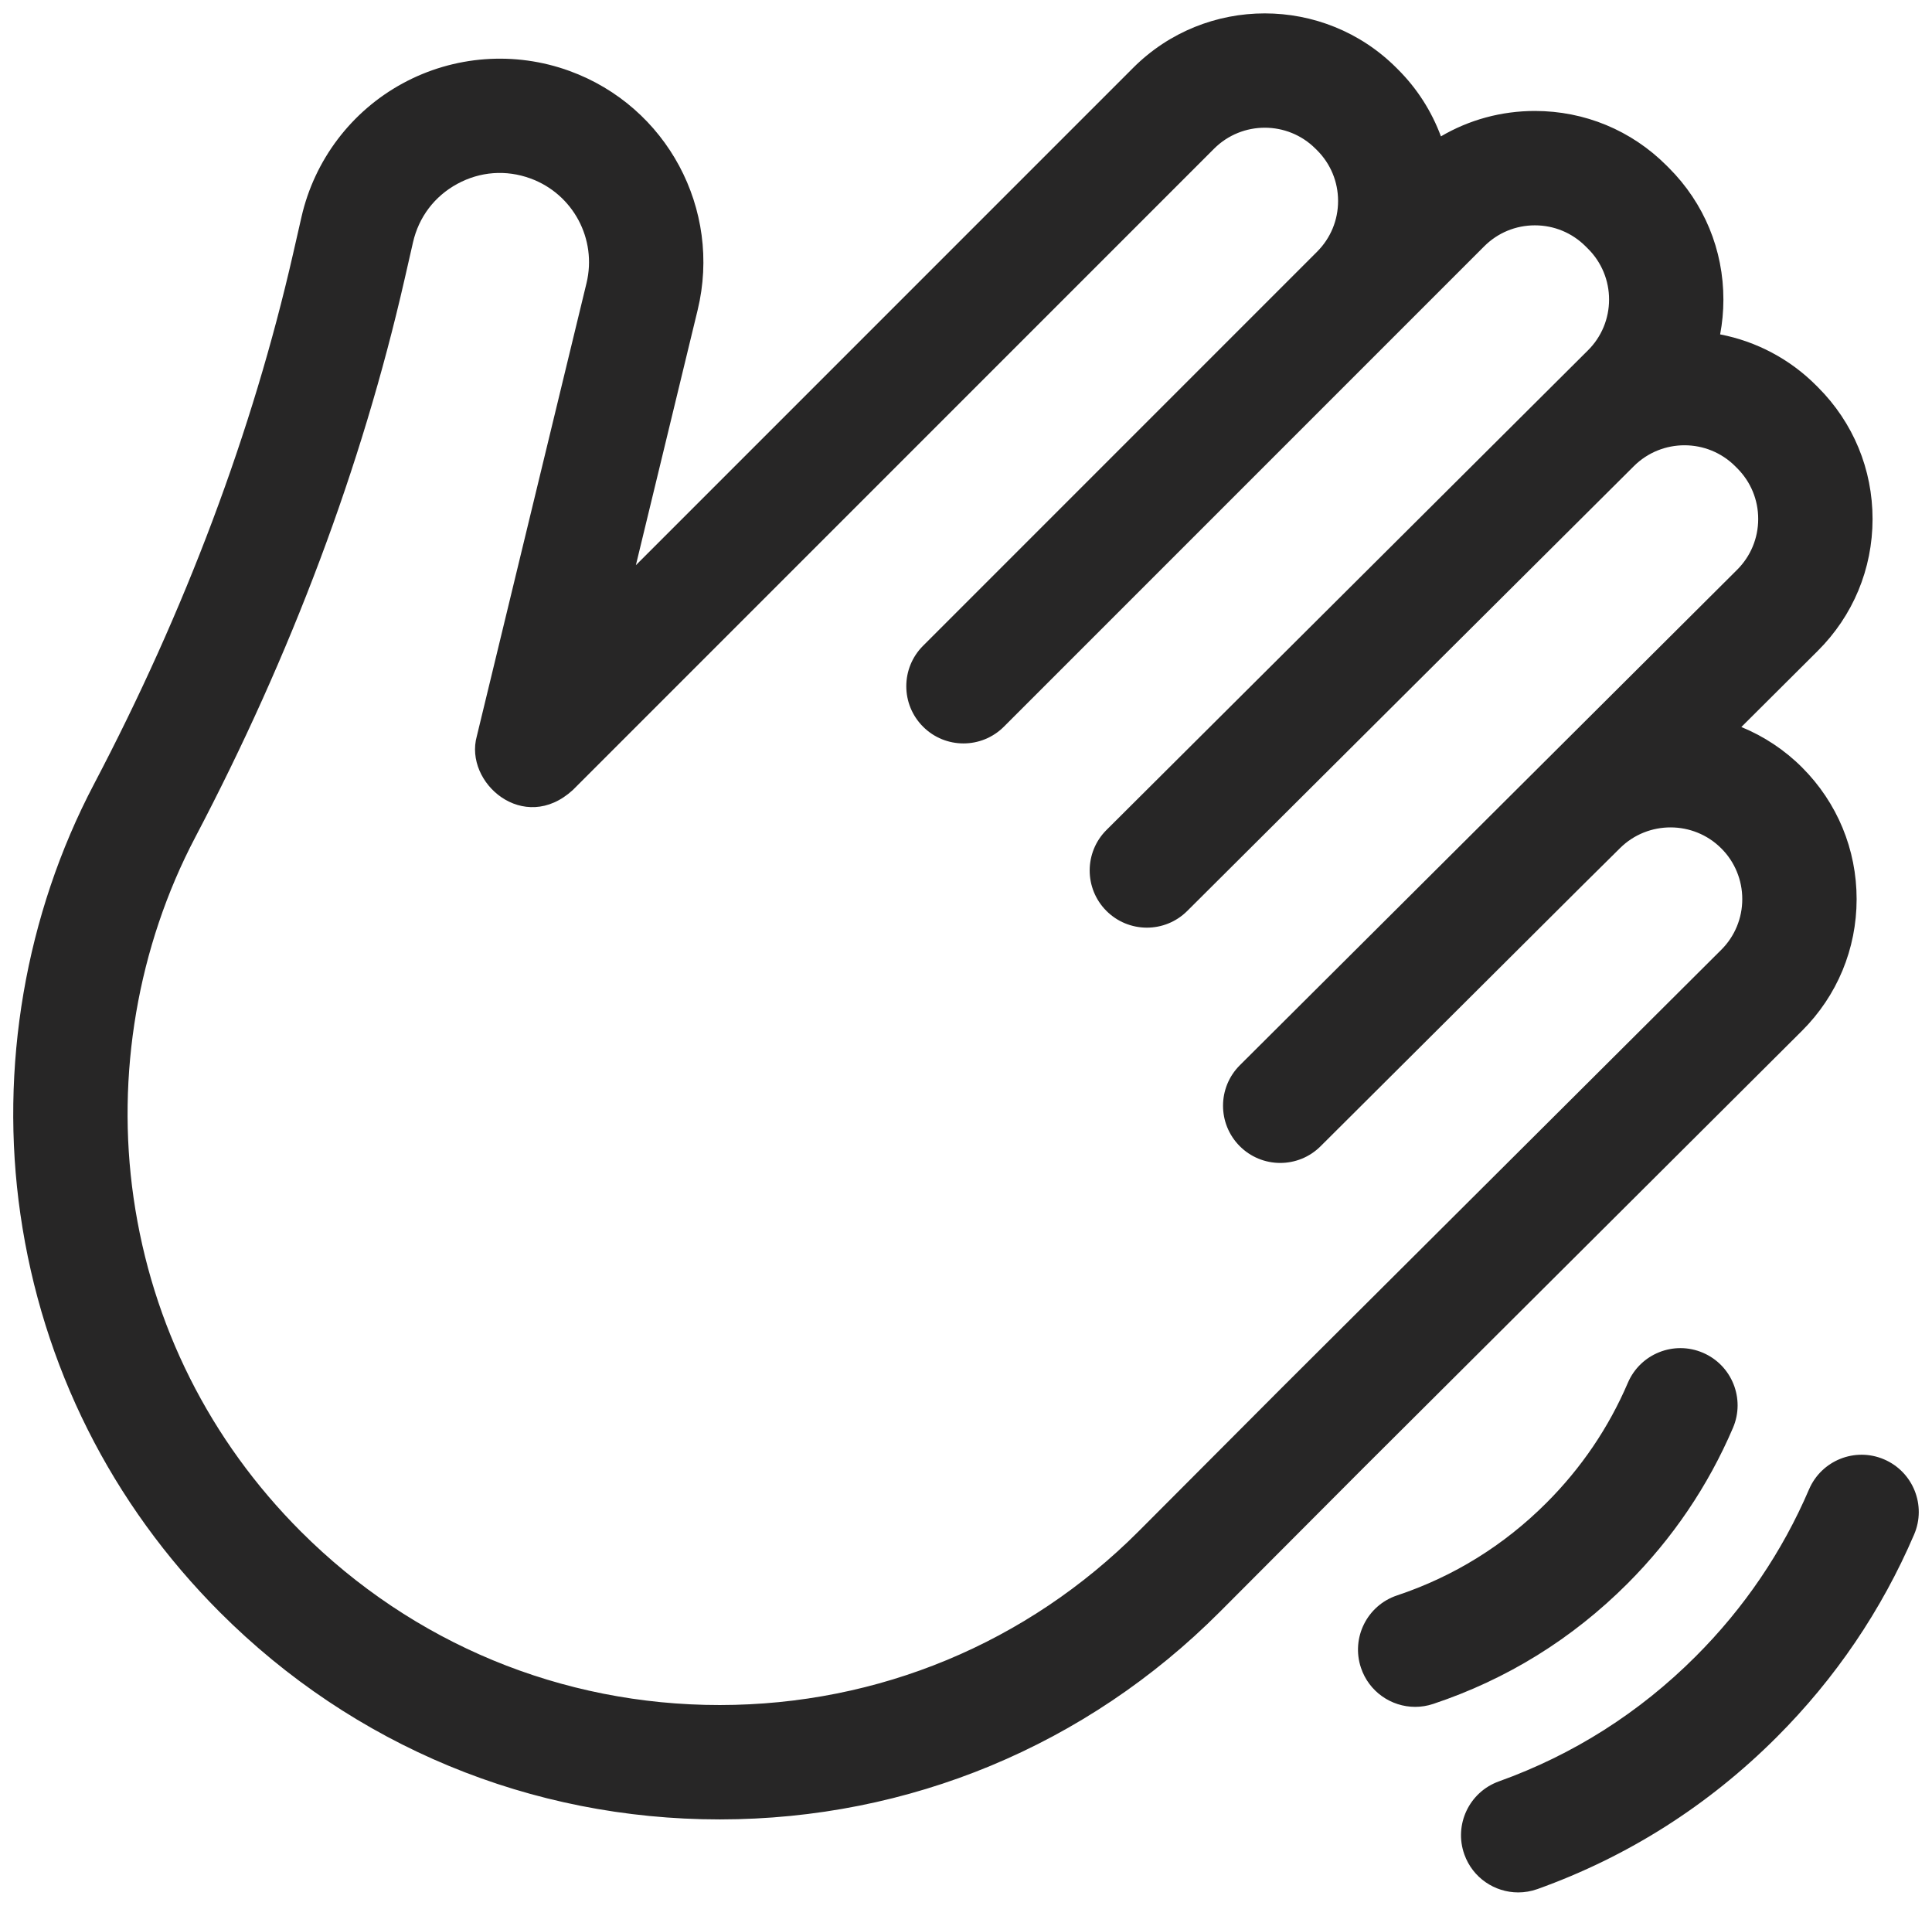 <svg width="73" height="72" viewBox="0 0 73 72" fill="none" xmlns="http://www.w3.org/2000/svg">
<g clip-path="url(#clip0_295_1228)">
<path d="M68.087 38.944C69.418 37.617 70.151 35.85 70.152 33.971C70.153 32.091 69.421 30.324 68.093 28.995C67.436 28.337 66.655 27.818 65.796 27.466L68.683 24.59C70.016 23.263 70.752 21.496 70.754 19.614C70.756 17.733 70.025 15.964 68.695 14.634L68.62 14.559C67.632 13.568 66.369 12.898 64.995 12.633C65.075 12.206 65.118 11.768 65.118 11.323C65.121 9.442 64.389 7.673 63.059 6.343L62.967 6.251C61.639 4.923 59.873 4.192 57.995 4.192C56.727 4.192 55.511 4.526 54.445 5.152C54.093 4.201 53.54 3.338 52.822 2.623L52.761 2.562C50.02 -0.179 45.559 -0.18 42.817 2.562L24.026 21.353L26.36 11.714C27.282 7.906 25.201 4.022 21.52 2.681C19.448 1.926 17.149 2.098 15.212 3.152C13.275 4.206 11.883 6.044 11.392 8.194L11.072 9.596C9.541 16.302 7.011 23.041 3.551 29.625C0.958 34.558 -0.029 40.327 0.77 45.87C1.598 51.605 4.207 56.809 8.315 60.917C13.358 65.96 20.06 68.736 27.191 68.736H27.209C34.347 68.731 41.053 65.945 46.094 60.892L51.474 55.498L68.087 38.944ZM43.034 57.84C38.81 62.075 33.188 64.41 27.206 64.415H27.191C21.215 64.415 15.597 62.087 11.37 57.861C7.927 54.418 5.74 50.058 5.047 45.254C4.377 40.605 5.204 35.768 7.376 31.635C11.01 24.72 13.671 17.628 15.285 10.558L15.605 9.156C15.823 8.2 16.417 7.416 17.278 6.947C18.139 6.479 19.12 6.406 20.041 6.741C21.653 7.329 22.564 9.029 22.161 10.697L18.017 27.81C17.525 29.574 19.797 31.539 21.644 29.846L45.873 5.618C46.93 4.561 48.649 4.561 49.704 5.616L49.765 5.676C50.277 6.188 50.559 6.869 50.559 7.593C50.559 8.317 50.277 8.998 49.765 9.51L34.877 24.398C34.033 25.241 34.033 26.61 34.877 27.453C35.72 28.297 37.088 28.297 37.932 27.453L56.079 9.307C56.59 8.795 57.271 8.513 57.995 8.513C58.719 8.513 59.4 8.795 59.912 9.307L60.004 9.399C60.257 9.65 60.457 9.95 60.593 10.279C60.73 10.609 60.799 10.962 60.798 11.319C60.798 11.675 60.728 12.028 60.591 12.358C60.454 12.687 60.253 12.986 59.999 13.237C54.582 18.633 47.172 26.01 41.809 31.355C40.964 32.197 40.961 33.565 41.803 34.41C42.004 34.612 42.242 34.772 42.505 34.881C42.768 34.99 43.05 35.046 43.334 35.046C43.886 35.046 44.437 34.836 44.859 34.416C48.464 30.825 58.286 21.041 61.736 17.61C62.793 16.558 64.51 16.56 65.564 17.614L65.639 17.689C66.152 18.202 66.434 18.884 66.433 19.609C66.432 20.334 66.149 21.015 65.634 21.528C60.379 26.762 52.056 35.051 46.848 40.243C46.002 41.086 46 42.454 46.842 43.299C47.042 43.501 47.281 43.661 47.544 43.77C47.806 43.879 48.088 43.935 48.372 43.935C48.924 43.935 49.476 43.725 49.897 43.305L59.805 33.435L61.214 32.04C62.27 30.994 63.986 30.999 65.037 32.05C65.29 32.301 65.49 32.6 65.626 32.93C65.762 33.259 65.832 33.612 65.831 33.968C65.832 34.324 65.762 34.677 65.625 35.006C65.489 35.335 65.289 35.633 65.036 35.884L48.419 52.441L43.034 57.84ZM65.48 53.943C65.95 52.846 65.441 51.576 64.344 51.106C63.247 50.636 61.977 51.145 61.508 52.242C60.783 53.935 59.748 55.461 58.433 56.776C56.826 58.383 54.927 59.559 52.789 60.273C51.657 60.65 51.045 61.874 51.423 63.006C51.724 63.911 52.568 64.484 53.472 64.484C53.699 64.484 53.929 64.448 54.156 64.372C56.936 63.445 59.403 61.917 61.489 59.832C63.195 58.125 64.538 56.144 65.48 53.943ZM71.19 55.134C70.093 54.664 68.823 55.172 68.353 56.269C67.343 58.624 65.904 60.745 64.074 62.575C61.947 64.703 59.444 66.292 56.636 67.299C55.512 67.702 54.928 68.939 55.331 70.062C55.647 70.944 56.478 71.494 57.365 71.494C57.607 71.494 57.853 71.453 58.094 71.367C61.507 70.143 64.547 68.213 67.13 65.63C69.35 63.411 71.097 60.834 72.325 57.971C72.795 56.875 72.287 55.605 71.19 55.134Z" fill="#272626"/>
</g>
<defs>
<clipPath id="clip0_295_1228">
<rect width="72" height="72" fill="white" transform="translate(0.5)"/>
</clipPath>
</defs>
</svg>
